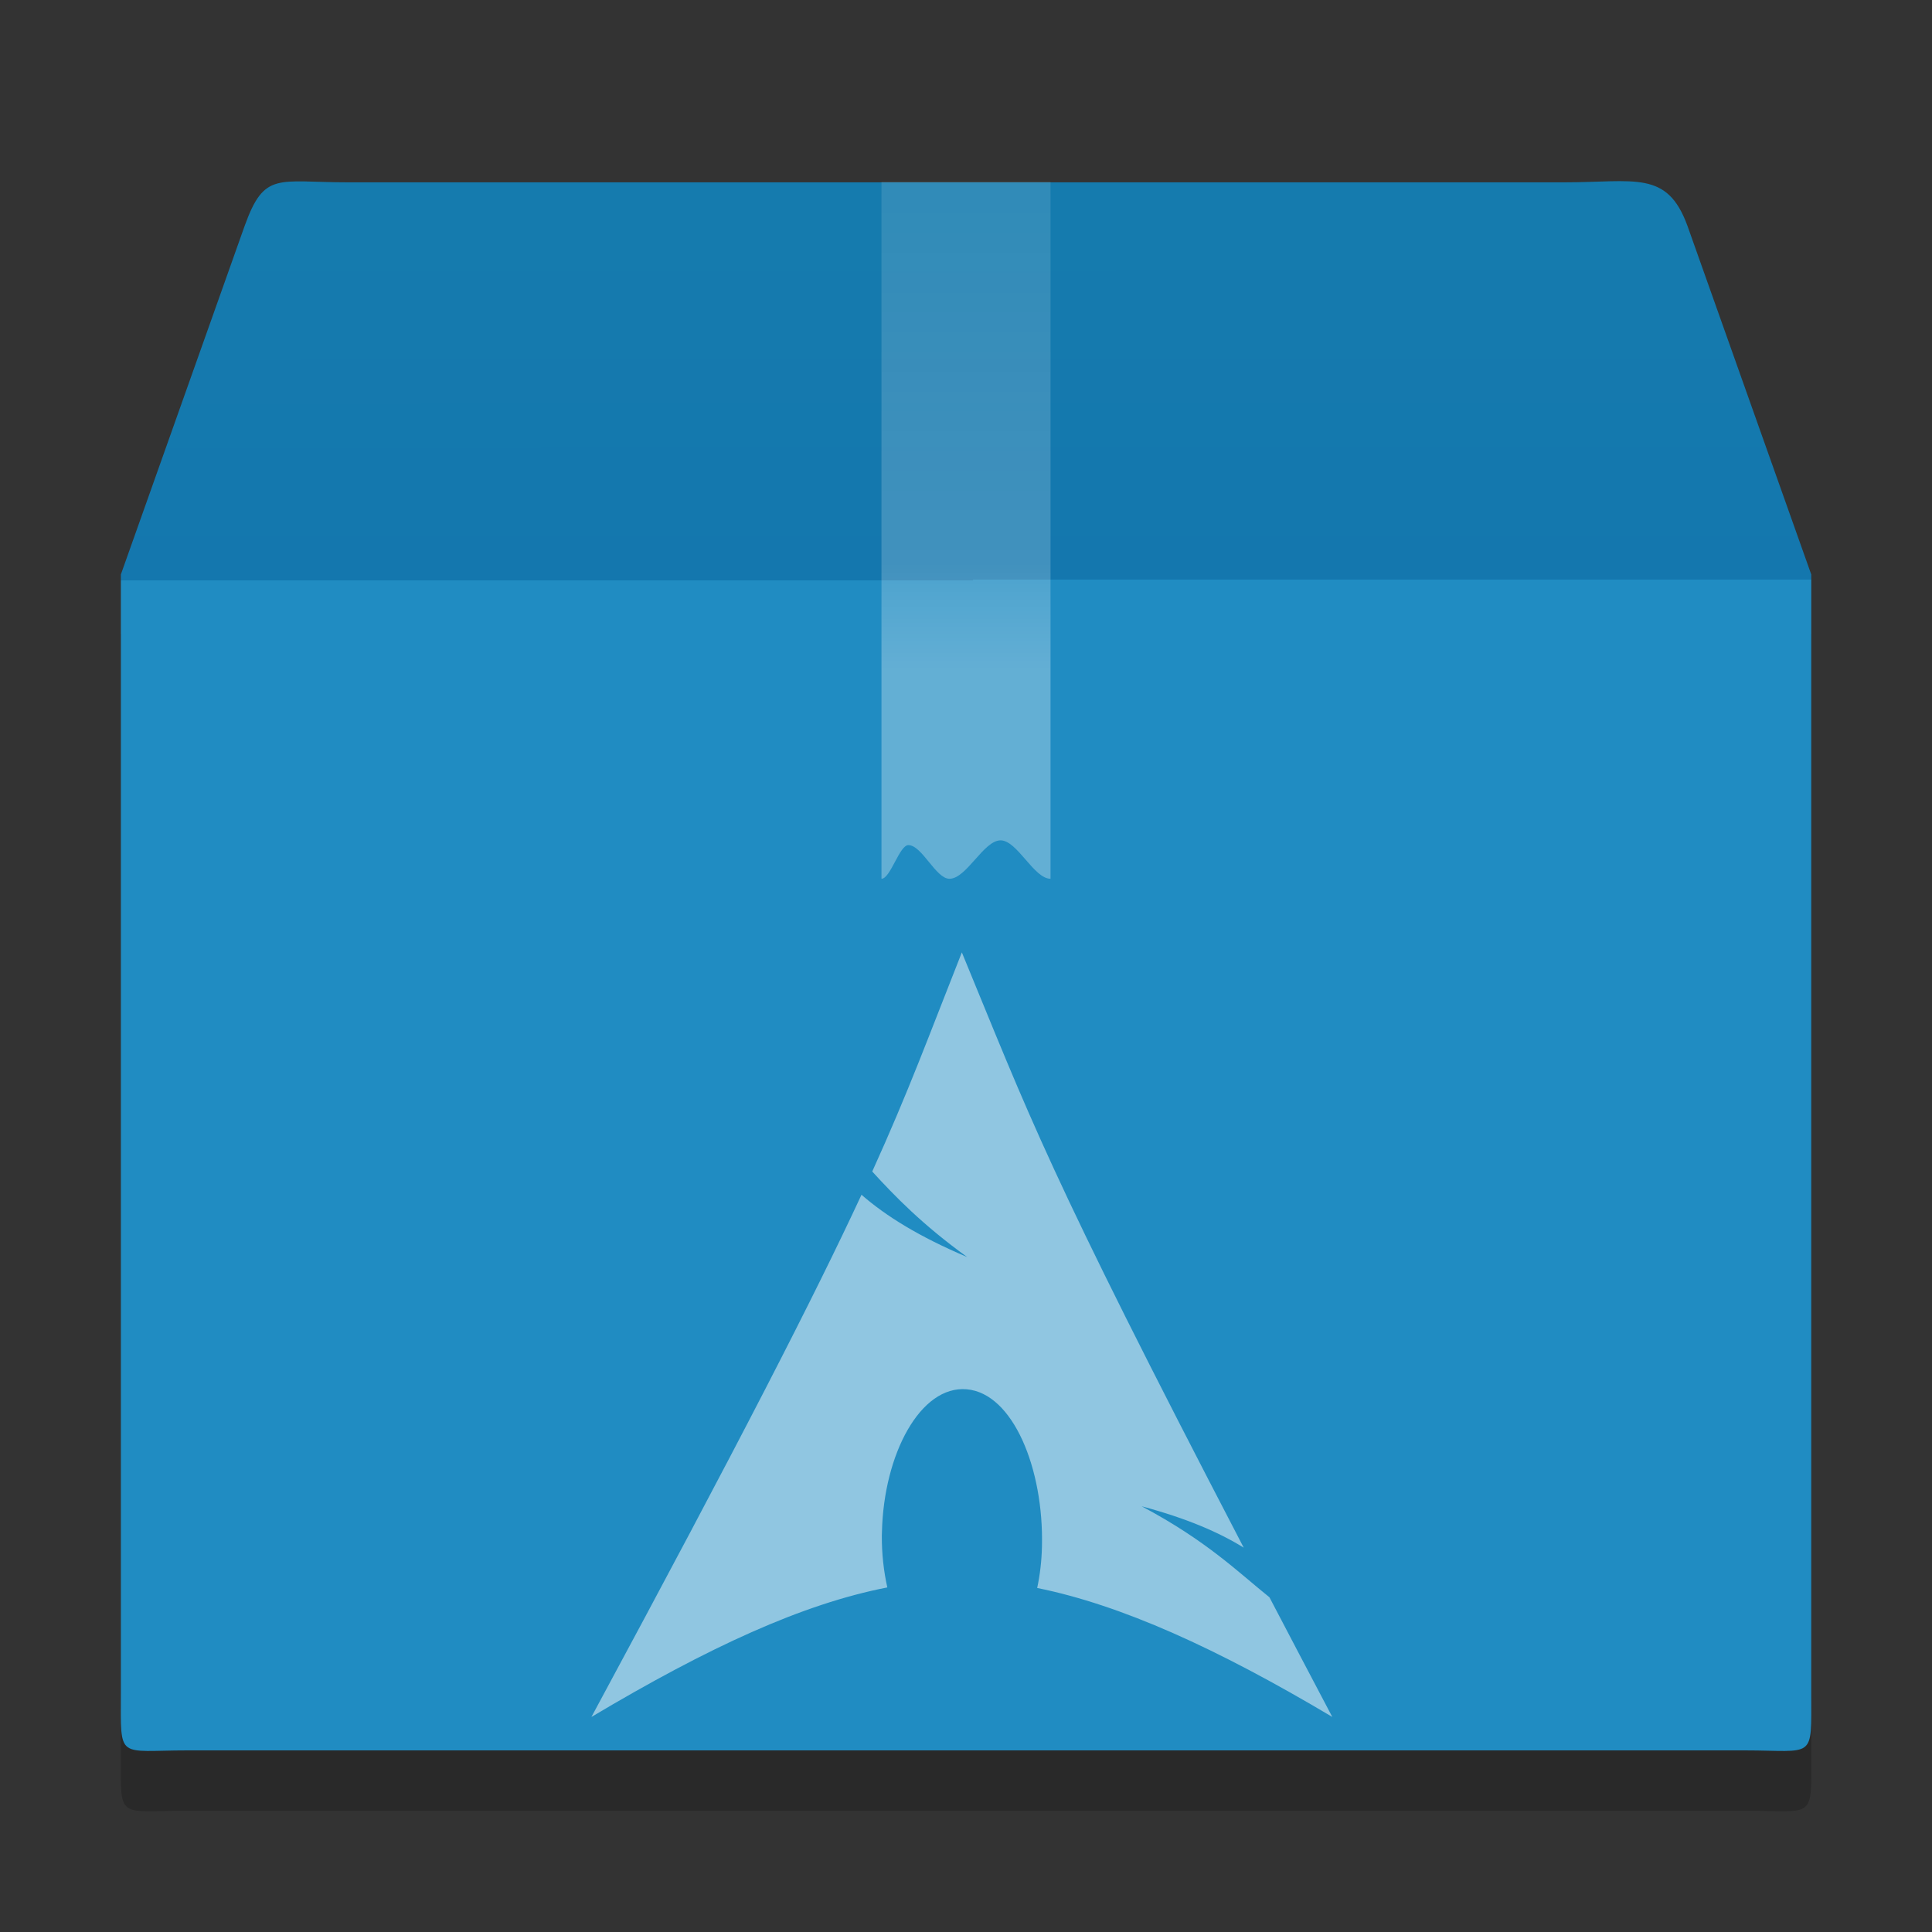 <?xml version="1.0" encoding="UTF-8" standalone="no"?>
<svg
   height="32"
   version="1"
   viewBox="0 0 32 32"
   width="32"
   id="svg97"
   sodipodi:docname="application-x-alpm-package.svg"
   inkscape:version="1.2.1 (9c6d41e410, 2022-07-14)"
   xml:space="preserve"
   xmlns:inkscape="http://www.inkscape.org/namespaces/inkscape"
   xmlns:sodipodi="http://sodipodi.sourceforge.net/DTD/sodipodi-0.dtd"
   xmlns:xlink="http://www.w3.org/1999/xlink"
   xmlns="http://www.w3.org/2000/svg"
   xmlns:svg="http://www.w3.org/2000/svg"
   xmlns:rdf="http://www.w3.org/1999/02/22-rdf-syntax-ns#"
   xmlns:cc="http://creativecommons.org/ns#"
   xmlns:dc="http://purl.org/dc/elements/1.1/"><rect x="0" y="0" width="32" height="32" fill="#333333" stroke="none"/><sodipodi:namedview
     pagecolor="#ffffff"
     bordercolor="#666666"
     borderopacity="1"
     objecttolerance="10"
     gridtolerance="10"
     guidetolerance="10"
     inkscape:pageopacity="0"
     inkscape:pageshadow="2"
     inkscape:window-width="1920"
     inkscape:window-height="1012"
     id="namedview99"
     showgrid="false"
     inkscape:zoom="9.8333335"
     inkscape:cx="-9.6610168"
     inkscape:cy="15"
     inkscape:window-x="0"
     inkscape:window-y="32"
     inkscape:window-maximized="1"
     inkscape:current-layer="g95"
     inkscape:showpageshadow="2"
     inkscape:pagecheckerboard="0"
     inkscape:deskcolor="#d1d1d1" /><title
     id="title2">
        elementary Icon Template
    </title><defs
     id="defs75"><linearGradient
       id="linearGradient1772"><stop
         offset="0"
         stop-color="#fff"
         id="stop1764" /><stop
         offset=".302"
         stop-color="#fff"
         id="stop1766" /><stop
         offset="0.453"
         stop-color="#fff"
         stop-opacity=".643"
         id="stop1768" /><stop
         offset="1"
         stop-color="#fff"
         stop-opacity=".391"
         id="stop1770" /></linearGradient><linearGradient
       id="linearGradient4728"><stop
         id="stop4720"
         stop-color="#188dc9"
         offset="0"
         style="stop-color:#157bae;stop-opacity:1;" /><stop
         id="stop4722"
         stop-color="#188dc9"
         offset="0.231"
         style="stop-color:#1477ae;stop-opacity:1;" /><stop
         id="stop4724"
         stop-color="#188dc9"
         offset="0.231"
         style="stop-color:#208cc2;stop-opacity:1;" /><stop
         id="stop4726"
         stop-color="#188dc9"
         offset="1"
         style="stop-color:#208cc2;stop-opacity:1;" /></linearGradient><linearGradient
       id="f"><stop
         offset="0"
         stop-color="#188dc9"
         id="stop4" /><stop
         offset=".239"
         stop-color="#188dc9"
         id="stop6" /><stop
         offset=".276"
         stop-color="#188dc9"
         id="stop8" /><stop
         offset="1"
         stop-color="#188dc9"
         id="stop10" /></linearGradient><linearGradient
       id="g"><stop
         offset="0"
         id="stop13" /><stop
         offset="1"
         stop-opacity="0"
         id="stop15" /></linearGradient><linearGradient
       id="a"><stop
         offset="0"
         stop-color="#fff"
         id="stop18" /><stop
         offset=".084"
         stop-color="#fff"
         stop-opacity=".235"
         id="stop20" /><stop
         offset=".951"
         stop-color="#fff"
         stop-opacity=".157"
         id="stop22" /><stop
         offset="1"
         stop-color="#fff"
         stop-opacity=".392"
         id="stop24" /></linearGradient><linearGradient
       id="b"><stop
         offset="0"
         stop-color="#fff"
         id="stop27" /><stop
         offset=".036"
         stop-color="#fff"
         stop-opacity=".235"
         id="stop29" /><stop
         offset=".951"
         stop-color="#fff"
         stop-opacity=".157"
         id="stop31" /><stop
         offset="1"
         stop-color="#fff"
         stop-opacity=".392"
         id="stop33" /></linearGradient><linearGradient
       id="c"><stop
         offset="0"
         stop-color="#fff"
         id="stop36" /><stop
         offset=".302"
         stop-color="#fff"
         id="stop38" /><stop
         offset=".344"
         stop-color="#fff"
         stop-opacity=".643"
         id="stop40" /><stop
         offset="1"
         stop-color="#fff"
         stop-opacity=".391"
         id="stop42" /></linearGradient><linearGradient
       id="e"><stop
         offset="0"
         stop-color="#188dc9"
         id="stop45" /><stop
         offset="0.231"
         stop-color="#188dc9"
         id="stop47" /><stop
         offset="0.231"
         stop-color="#188dc9"
         id="stop49" /><stop
         offset="1"
         stop-color="#188dc9"
         id="stop51" /></linearGradient><linearGradient
       id="h"><stop
         offset="0"
         stop-opacity="0"
         id="stop54" /><stop
         offset=".5"
         id="stop56" /><stop
         offset="1"
         stop-opacity="0"
         id="stop58" /></linearGradient><linearGradient
       id="d"><stop
         offset="0"
         stop-color="#fff"
         stop-opacity="0"
         id="stop61" /><stop
         offset="1"
         stop-color="#fff"
         stop-opacity="0"
         id="stop63" /></linearGradient><linearGradient
       gradientTransform="matrix(1.054,0,0,0.216,126.703,171.31)"
       gradientUnits="userSpaceOnUse"
       xlink:href="#a"
       id="p"
       x1="24"
       x2="24"
       y1="7.347"
       y2="43" /><linearGradient
       gradientTransform="matrix(1.054,0,0,0.703,126.703,176.635)"
       gradientUnits="userSpaceOnUse"
       xlink:href="#b"
       id="o"
       x1="24"
       x2="24"
       y1="5.564"
       y2="43" /><linearGradient
       gradientTransform="matrix(0.7,0,0,0.825,127.2,175.416)"
       gradientUnits="userSpaceOnUse"
       xlink:href="#linearGradient1772"
       id="n"
       x1="26"
       x2="26"
       y1="22"
       y2="8" /><linearGradient
       gradientTransform="matrix(1.282,0,0,1.175,121.93,157.697)"
       gradientUnits="userSpaceOnUse"
       xlink:href="#d"
       id="m"
       x1="23.452"
       x2="43.007"
       y1="30.555"
       y2="45.934" /><linearGradient
       gradientTransform="matrix(0.876,0,0,1.124,123.468,164.852)"
       gradientUnits="userSpaceOnUse"
       xlink:href="#linearGradient4728"
       id="l"
       x1="23.359"
       x2="23.371"
       y1="15.934"
       y2="38.453" /><linearGradient
       gradientTransform="translate(128,163)"
       gradientUnits="userSpaceOnUse"
       xlink:href="#f"
       id="q"
       x1="15.464"
       x2="15.464"
       y1="7.976"
       y2="45.042" /><radialGradient
       cx="5"
       cy="41.5"
       fx="5"
       fy="41.5"
       gradientTransform="matrix(0.401,0,0,1.2,169.994,-254.8)"
       gradientUnits="userSpaceOnUse"
       xlink:href="#g"
       id="k"
       r="5" /><linearGradient
       gradientTransform="matrix(1.744,0,0,1.091,111.07,160.818)"
       gradientUnits="userSpaceOnUse"
       xlink:href="#h"
       id="j"
       x1="17.554"
       x2="17.554"
       y1="46"
       y2="35" /><radialGradient
       cx="5"
       cy="41.5"
       fx="5"
       fy="41.5"
       gradientTransform="matrix(0.401,0,0,1.2,-134.006,-254.8)"
       gradientUnits="userSpaceOnUse"
       xlink:href="#g"
       id="i"
       r="5" /><linearGradient
       gradientTransform="matrix(1.251,0,0,1.556,75.583,130.054)"
       gradientUnits="userSpaceOnUse"
       xlink:href="#e"
       id="l-7"
       x1="23.359"
       x2="23.371"
       y1="15.934"
       y2="38.453" /><inkscape:path-effect
       effect="fillet_chamfer"
       id="path-effect890"
       is_visible="true"
       lpeversion="1"
       satellites_param="F,0,0,1,0,2,0,10 @ F,0,0,1,0,2,0,10 @ F,0,0,1,0,2,0,10 @ F,0,0,1,0,2,0,10"
       unit="px"
       method="auto"
       mode="F"
       radius="2"
       chamfer_steps="10"
       flexible="false"
       use_knot_distance="true"
       apply_no_radius="true"
       apply_with_radius="true"
       only_selected="false"
       hide_knots="false"
       nodesatellites_param="F,0,0,1,0,2,0,10 @ F,0,0,1,0,2,0,10 @ F,0,0,1,0,2,0,10 @ F,0,0,1,0,2,0,10" /><linearGradient
       id="linearGradient4728-5"><stop
         style="stop-color:#c7ae8e;stop-opacity:1"
         offset="0"
         stop-color="#dac196"
         id="stop4720-6" /><stop
         offset="0.231"
         stop-color="#c7ae8e"
         id="stop4722-2" /><stop
         offset="0.231"
         stop-color="#dac197"
         id="stop4724-9" /><stop
         style="stop-color:#dac197;stop-opacity:1"
         offset="1"
         stop-color="#b19974"
         id="stop4726-1" /></linearGradient><linearGradient
       id="f-2"><stop
         id="stop4-7"
         stop-color="#997543"
         offset="0" /><stop
         id="stop6-0"
         stop-color="#715d43"
         offset=".239" /><stop
         id="stop8-9"
         stop-color="#7b6241"
         offset=".276" /><stop
         id="stop10-3"
         stop-color="#604c31"
         offset="1" /></linearGradient><linearGradient
       id="e-5"><stop
         id="stop45-9"
         stop-color="#dac196"
         offset="0" /><stop
         id="stop47-2"
         stop-color="#c7ae8e"
         offset="0.231" /><stop
         id="stop49-2"
         stop-color="#dac197"
         offset="0.231" /><stop
         id="stop51-8"
         stop-color="#b19974"
         offset="1" /></linearGradient><linearGradient
       y2="38.453"
       y1="15.934"
       x2="23.371"
       x1="23.359"
       id="l-78"
       xlink:href="#linearGradient4728-5"
       gradientUnits="userSpaceOnUse"
       gradientTransform="matrix(0.876,0,0,1.124,91.603,159.844)" /><linearGradient
       y2="45.042"
       y1="7.976"
       x2="15.464"
       x1="15.464"
       id="q-4"
       xlink:href="#f-2"
       gradientUnits="userSpaceOnUse"
       gradientTransform="translate(128,163)" /><radialGradient
       r="5"
       id="k-2"
       xlink:href="#g"
       gradientUnits="userSpaceOnUse"
       gradientTransform="matrix(0.401,0,0,1.2,169.994,-254.8)"
       fy="41.5"
       fx="5"
       cy="41.5"
       cx="5" /><radialGradient
       r="5"
       id="i-9"
       xlink:href="#g"
       gradientUnits="userSpaceOnUse"
       gradientTransform="matrix(0.401,0,0,1.2,-134.006,-254.8)"
       fy="41.5"
       fx="5"
       cy="41.5"
       cx="5" /><linearGradient
       y2="38.453"
       y1="15.934"
       x2="23.371"
       x1="23.359"
       id="l-7-5"
       xlink:href="#e-5"
       gradientUnits="userSpaceOnUse"
       gradientTransform="matrix(1.251,0,0,1.556,75.583,130.054)" /></defs><g
     transform="translate(-128,-179)"
     id="g95"><path
       d="m 133.765,183.02 h 20.142 c 1.176,0 1.705,-0.207 2.043,0.722 l 2.05,5.773 V 208.041 c 0,1.121 0.07,0.95 -1.106,0.95 H 131.106 c -1.176,0 -1.105,0.171 -1.105,-0.95 v -18.527 l 2.05,-5.773 c 0.328,-0.909 0.539,-0.722 1.714,-0.722 z"
       display="block"
       overflow="visible"
       style="display:block;overflow:visible;opacity:0.2;fill:#000000;fill-opacity:1;stroke-width:0.702;marker:none"
       id="path83-5"
       inkscape:connector-curvature="0" /><path
       d="m 133.765,182.02 h 20.142 c 1.176,0 1.705,-0.207 2.043,0.722 l 2.05,5.773 v 18.527 c 0,1.121 0.07,0.95 -1.106,0.95 h -25.787 c -1.176,0 -1.105,0.171 -1.105,-0.95 v -18.527 l 2.05,-5.773 c 0.328,-0.909 0.539,-0.722 1.714,-0.722 z"
       display="block"
       overflow="visible"
       style="display:block;overflow:visible;fill:url(#l);stroke-width:0.702;marker:none"
       id="path83"
       inkscape:connector-curvature="0" /><path
       id="path312"
       style="opacity:0.5;fill:#ffffff;fill-opacity:1;stroke-width:3.562;stroke-linecap:round;stroke-linejoin:round"
       d="m 143.931,194.775 c -0.547,1.382 -0.876,2.288 -1.484,3.629 0.373,0.408 0.83,0.88 1.573,1.417 -0.799,-0.339 -1.344,-0.678 -1.751,-1.032 -0.779,1.676 -1.999,4.061 -4.473,8.649 1.945,-1.158 3.496,-1.872 4.901,-2.145 -0.06,-0.268 -0.093,-0.558 -0.091,-0.86 l 0.002,-0.062 c 0.03,-1.286 0.636,-2.427 1.404,-2.36 0.768,0.067 1.277,1.316 1.246,2.602 -0.005,0.242 -0.033,0.474 -0.079,0.689 1.389,0.281 2.97,0.994 4.888,2.136 -0.378,-0.718 -0.719,-1.365 -1.041,-1.982 -0.508,-0.407 -1.035,-0.934 -2.116,-1.507 0.742,0.199 1.275,0.428 1.69,0.685 -3.279,-6.299 -3.545,-7.137 -4.669,-9.86 z" /><path
       d="m 142.6,182.012 h 2.8 v 11.543 c -0.276,0 -0.551,-0.636 -0.827,-0.636 -0.282,0 -0.564,0.636 -0.847,0.636 -0.227,0 -0.454,-0.557 -0.681,-0.557 -0.148,0 -0.297,0.557 -0.445,0.557 z"
       overflow="visible"
       style="overflow:visible;opacity:0.3;fill:url(#n);stroke-width:0.76;marker:none"
       id="path87"
       inkscape:connector-curvature="0" /></g></svg>
